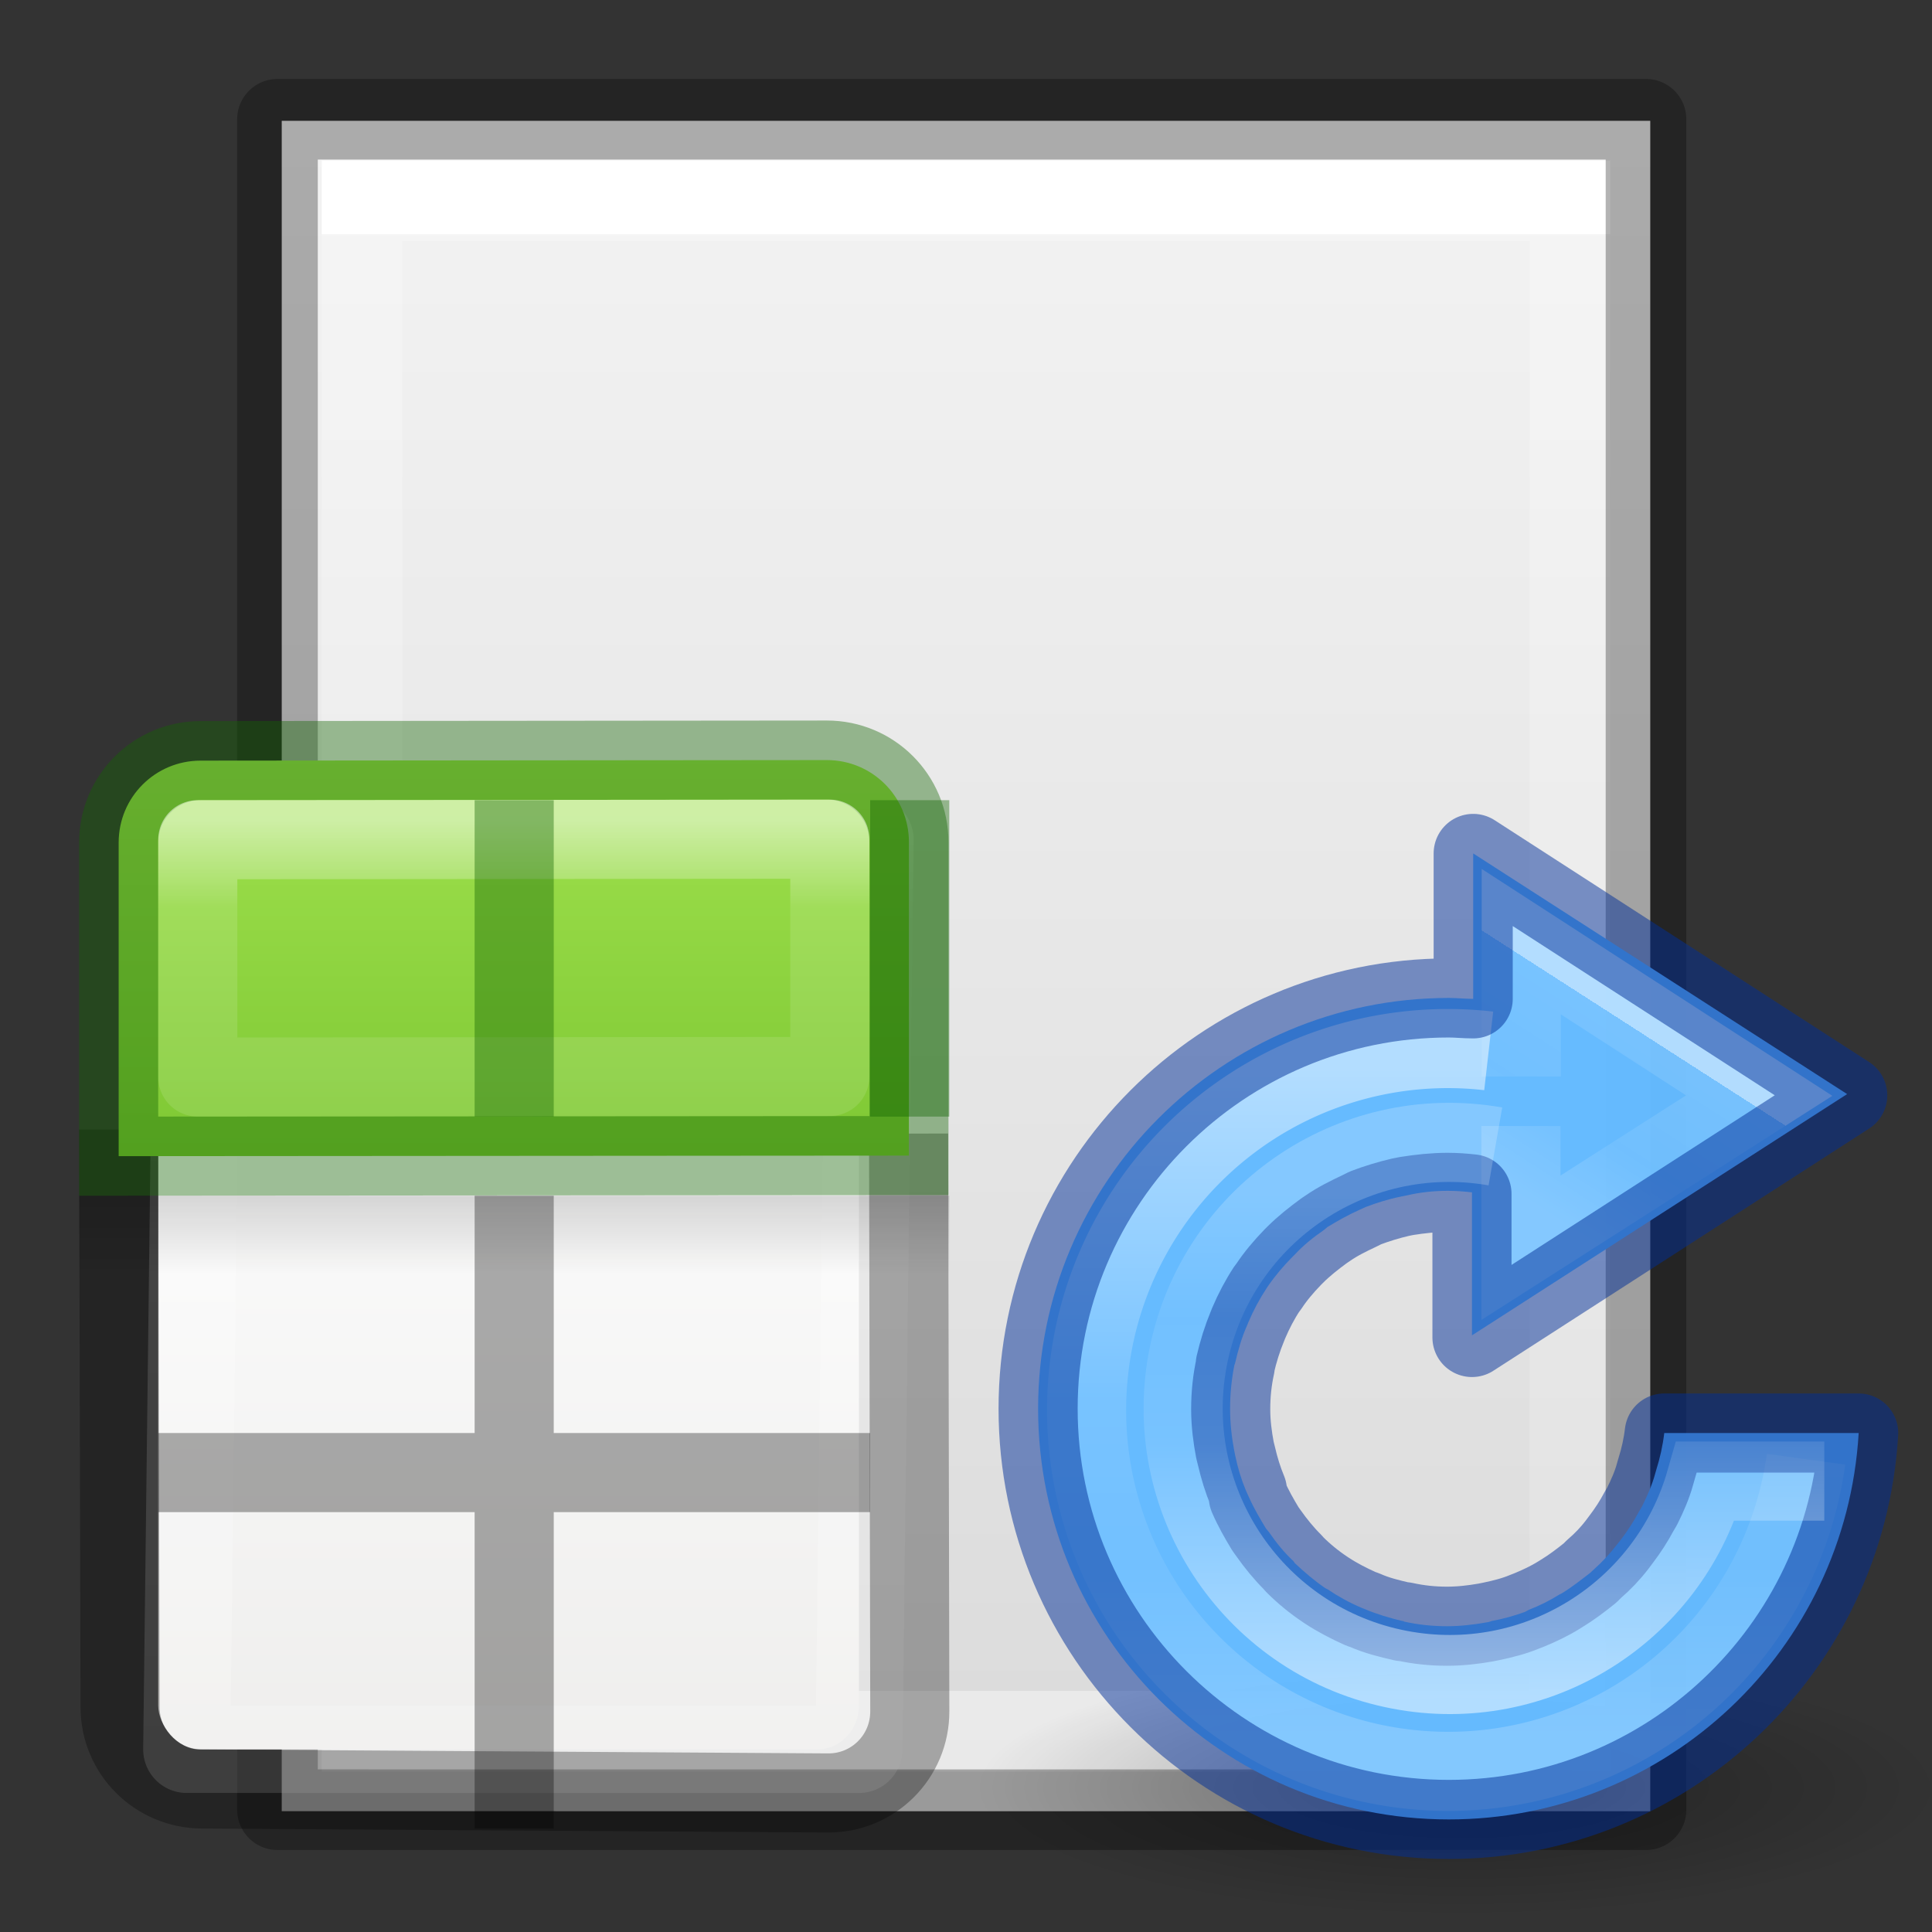 <svg xmlns="http://www.w3.org/2000/svg" xmlns:xlink="http://www.w3.org/1999/xlink" width="24" height="24" viewBox="0 0 6.35 6.35"><rect x="0" y="0" width="6.35" height="6.35" fill="#333333" stroke="none"/><defs><linearGradient id="f" gradientTransform="matrix(.011 0 0 0 -.19 295.672)" gradientUnits="userSpaceOnUse" x1="302.857" x2="302.857" y1="366.648" y2="609.505"><stop offset="0" stop-opacity="0"/><stop offset=".5"/><stop offset="1" stop-opacity="0"/></linearGradient><radialGradient id="g" cx="605.714" cy="486.648" gradientTransform="matrix(0 0 0 0 2.847 295.672)" gradientUnits="userSpaceOnUse" r="117.143" xlink:href="#a"/><linearGradient id="a"><stop offset="0"/><stop offset="1" stop-opacity="0"/></linearGradient><radialGradient id="o" cx="605.714" cy="486.648" gradientTransform="matrix(0 0 0 0 3.503 295.672)" gradientUnits="userSpaceOnUse" r="117.143" xlink:href="#a"/><linearGradient id="h" gradientTransform="matrix(.132 0 0 .122 .09 290.743)" gradientUnits="userSpaceOnUse" x1="25.132" x2="25.132" y1=".985" y2="47.013"><stop offset="0" stop-color="#f4f4f4"/><stop offset="1" stop-color="#dbdbdb"/></linearGradient><linearGradient id="i" gradientTransform="matrix(.106 0 0 .132 .6 290.565)" gradientUnits="userSpaceOnUse" x1="24" x2="24" y1="6.474" y2="41.526"><stop offset="0" stop-color="#fff"/><stop offset="0" stop-color="#fff" stop-opacity=".235"/><stop offset="1" stop-color="#fff" stop-opacity=".157"/><stop offset="1" stop-color="#fff" stop-opacity=".392"/></linearGradient><linearGradient id="j" gradientTransform="matrix(.446 0 0 .45 .802 -.025)" gradientUnits="userSpaceOnUse" x1="25.132" x2="25.132" y1="15.5" y2="48.396"><stop offset="0" stop-color="#fafafa"/><stop offset="1" stop-color="#e2e1de"/></linearGradient><linearGradient id="k" gradientTransform="matrix(.485 0 0 .527 -.165 -.4)" gradientUnits="userSpaceOnUse" x1="24" x2="24" xlink:href="#b" y1="5" y2="43"/><linearGradient id="b"><stop offset="0" stop-color="#fff"/><stop offset=".063" stop-color="#fff" stop-opacity=".235"/><stop offset=".951" stop-color="#fff" stop-opacity=".157"/><stop offset="1" stop-color="#fff" stop-opacity=".392"/></linearGradient><linearGradient id="l" gradientTransform="matrix(.5 0 0 .25 -1 3)" gradientUnits="userSpaceOnUse" x1="23.954" x2="23.954" y1="15.999" y2="19.963"><stop offset="0"/><stop offset="1" stop-opacity="0"/></linearGradient><linearGradient id="m" gradientUnits="userSpaceOnUse" x1="8.295" x2="8.295" y1="-4.284" y2="16.85"><stop offset="0" stop-color="#cdf87e"/><stop offset=".262" stop-color="#a2e34f"/><stop offset=".661" stop-color="#68b723"/><stop offset="1" stop-color="#1d7e0d"/></linearGradient><linearGradient id="n" gradientUnits="userSpaceOnUse" x1="11.001" x2="11.001" xlink:href="#b" y1="2.269" y2="19.728"/><radialGradient gradientTransform="matrix(.15 0 0 .04 -4.59 296.34)" gradientUnits="userSpaceOnUse" xlink:href="#a" id="p" fy="4.625" fx="62.625" r="10.625" cy="4.625" cx="62.625"/><linearGradient xlink:href="#c" id="q" gradientUnits="userSpaceOnUse" gradientTransform="matrix(.13 0 0 .1 -261.43 -13.52)" x1="2082.573" y1="3213.947" x2="2082.573" y2="3247.298"/><linearGradient id="c"><stop offset="0" stop-color="#64baff"/><stop offset="1" stop-color="#3689e6"/></linearGradient><linearGradient y2="33.39" x2="26.435" y1="27.803" x1="30.027" gradientTransform="matrix(.1 0 0 .1 2.4 291.27)" gradientUnits="userSpaceOnUse" id="r" xlink:href="#d"/><linearGradient id="d"><stop offset="0" stop-color="#fff"/><stop offset="0" stop-color="#fff" stop-opacity=".235"/><stop offset=".539" stop-color="#fff" stop-opacity=".157"/><stop offset="1" stop-color="#fff" stop-opacity=".392"/></linearGradient><linearGradient xlink:href="#e" id="s" gradientUnits="userSpaceOnUse" gradientTransform="matrix(.13 0 0 .13 5.78 291.21)" x1="-6.388" y1="22.767" x2="-6.388" y2="39.523"/><linearGradient id="e"><stop offset="0" stop-color="#fff"/><stop offset=".5" stop-color="#fff" stop-opacity=".235"/><stop offset=".75" stop-color="#fff" stop-opacity=".157"/><stop offset="1" stop-color="#fff" stop-opacity=".392"/></linearGradient><linearGradient xlink:href="#e" id="t" gradientUnits="userSpaceOnUse" gradientTransform="matrix(.1 0 0 .1 5.51 292.28)" x1="-2.85" y1="39.397" x2="-2.85" y2="22.916"/></defs><path d="M.926 296.47h4.498v.53H.926z" opacity=".15" fill="url(#f)" transform="translate(0 -290.65)"/><path d="M.926 296.47v.53c-.164 0-.397-.12-.397-.265 0-.146.182-.264.396-.264z" opacity=".15" fill="url(#g)" transform="translate(0 -290.65)"/><path d="M.926 291.047h4.498v5.556H.926z" fill="url(#h)" transform="translate(0 -290.65)"/><path d="M5.16 296.34H1.19v-5.03h3.97z" fill="none" stroke="url(#i)" stroke-width=".265" stroke-linecap="round" transform="translate(0 -290.65)"/><path d="M.912.392H5.41v5.556H.912z" opacity=".3" fill="none" stroke="#000" stroke-width=".265" stroke-linejoin="round"/><g transform="matrix(.26 0 0 .26 0 2.11)"><rect y="2" x="2" width="8.858" ry=".556" rx=".528" height="12" fill="url(#j)"/><path d="M2.5 2.5H11L10.858 14H2.36z" fill="none" stroke="url(#k)" stroke-width="1.1" stroke-linecap="round" stroke-linejoin="round"/><path d="M1 7h11v1H1z" opacity=".15" fill="url(#l)"/><path d="M1.5 6.163l.018 7.3c0 .575.462 1.033 1.036 1.037l7.91.05c.575.005 1.04-.46 1.037-1.035l-.015-7.3" opacity=".3" fill="none" stroke="#000"/><path d="M2.536 1.5c-.574 0-1.036.462-1.036 1.036V6.5l9.99-.007V2.53c0-.574-.463-1.037-1.037-1.037z" fill="url(#m)"/><g fill="none" stroke-linecap="round"><path d="M2.536 1.5c-.574 0-1.036.462-1.036 1.036V6.5l9.99-.007V2.53c0-.574-.463-1.037-1.037-1.037z" opacity=".4" stroke="#126400"/><path d="M2.5 2.5v3l7.99-.007v-3z" opacity=".5" stroke="url(#n)" stroke-linejoin="round"/></g><path d="M6 7h1v8H6zm-4 3h4v1H2zm5 0h4v1H7z" opacity=".321"/><path d="M6 2h1v4H6zm5 0h1v4h-1z" opacity=".4" fill="#126400"/></g><g><path d="M5.424 296.47v.53c.164 0 .397-.12.397-.265 0-.146-.182-.264-.396-.264z" opacity=".15" fill="url(#o)" transform="translate(0 -290.65)"/><path overflow="visible" d="M6.35 296.55c0 .263-.71.476-1.587.476s-1.588-.213-1.588-.476.71-.476 1.587-.476 1.588.213 1.588.476z" opacity=".3" fill="url(#p)" fill-rule="evenodd" transform="translate(0 -290.65)"/><path d="M4.842 293.455v.478c-.027 0-.053-.003-.08-.003-.745 0-1.35.605-1.35 1.35 0 .745.605 1.35 1.35 1.35.715 0 1.305-.558 1.347-1.27H5.47c-.005.042-.014.082-.026.12l-.004.014c-.01.037-.026.073-.043.107l-.01.017c-.017.032-.037.063-.06.093l-.012.015c-.023.03-.048.057-.076.082l-.013.012c-.03.023-.06.047-.093.067l-.008.004c-.032.02-.066.037-.1.05l-.013.007c-.036.013-.072.023-.11.03-.006.003-.013.004-.02.005-.04.007-.083.012-.126.012-.048 0-.095-.005-.14-.015 0 0-.002 0-.003-.002h-.003c-.043-.01-.086-.023-.126-.04l-.01-.004c-.04-.017-.076-.037-.11-.06l-.008-.004c-.035-.024-.068-.052-.1-.082l-.005-.007c-.03-.028-.056-.06-.08-.095l-.01-.012c-.02-.033-.04-.067-.056-.103l-.01-.022c-.015-.036-.027-.075-.035-.114l-.004-.02c-.008-.043-.013-.088-.013-.135 0-.05.005-.097.014-.143l.002-.005c.01-.043.022-.086.04-.126l.004-.01c.017-.04.037-.077.06-.112l.004-.006c.024-.035.052-.068.082-.098l.007-.007c.028-.03.06-.056.095-.08l.012-.01c.033-.02.068-.04.104-.056l.022-.01c.037-.014.075-.026.115-.034l.02-.004c.042-.01.088-.015.134-.015.028 0 .054.002.08.005v.47l1.233-.793z" opacity=".99" fill="url(#q)" transform="translate(0 -290.65)"/><path overflow="visible" style="isolation:auto;mix-blend-mode:normal" d="M5 294.188v-.443l.782.506-.783.5v-.4" color="#000" opacity=".5" solid-color="#000000" fill="none" stroke="url(#r)" stroke-width=".26" transform="translate(0 -290.65)"/><path d="M5.936 295.446a1.187 1.187 0 0 1-1.33 1.016 1.187 1.187 0 0 1-1.026-1.32 1.187 1.187 0 0 1 1.313-1.038" opacity=".5" fill="none" stroke="url(#s)" stroke-width=".26" transform="translate(0 -290.65)"/><path d="M4.842 2.805v.478c-.027 0-.053-.003-.08-.003-.745 0-1.35.605-1.35 1.35 0 .745.605 1.35 1.35 1.35.715 0 1.305-.558 1.347-1.27H5.47c-.005.042-.014.082-.026.12l-.004.014c-.01.037-.026.073-.043.107l-.01.017c-.017.032-.037.063-.06.093l-.012.016c-.023.03-.048.056-.076.08l-.013.013c-.03.024-.06.047-.093.067l-.008.005c-.032.02-.066.036-.1.05l-.013.005c-.036.015-.072.024-.11.032l-.02.004c-.04.007-.083.012-.126.012-.048 0-.095-.005-.14-.015h-.006c-.043-.01-.085-.02-.125-.038l-.012-.004c-.04-.018-.077-.037-.112-.06l-.006-.004c-.036-.024-.07-.052-.1-.082l-.006-.007c-.03-.03-.056-.062-.08-.096l-.01-.014c-.02-.033-.04-.068-.056-.105L4.1 4.9c-.015-.036-.027-.075-.036-.114l-.005-.02c-.008-.042-.014-.087-.014-.134 0-.05.005-.096.015-.142v-.005c.01-.043.023-.085.04-.126l.004-.01c.017-.04.037-.078.06-.113l.005-.006c.022-.034.05-.067.08-.098l.007-.007c.03-.03.062-.055.096-.08l.012-.008c.033-.023.068-.04.104-.057l.02-.01c.037-.014.076-.026.115-.035l.02-.004c.044-.007.09-.012.135-.012.027 0 .054.002.08.005v.472L6.073 3.6z" opacity=".5" fill="none" stroke="#002e99" stroke-width=".26" stroke-linecap="round" stroke-linejoin="round"/><path d="M5.996 295.518h-.39c-.123.432-.557.706-1.006.62-.472-.09-.783-.543-.697-1.016.087-.473.538-.787 1.012-.704" opacity=".5" fill="none" stroke="url(#t)" stroke-width=".26" transform="translate(0 -290.65)"/></g></svg>